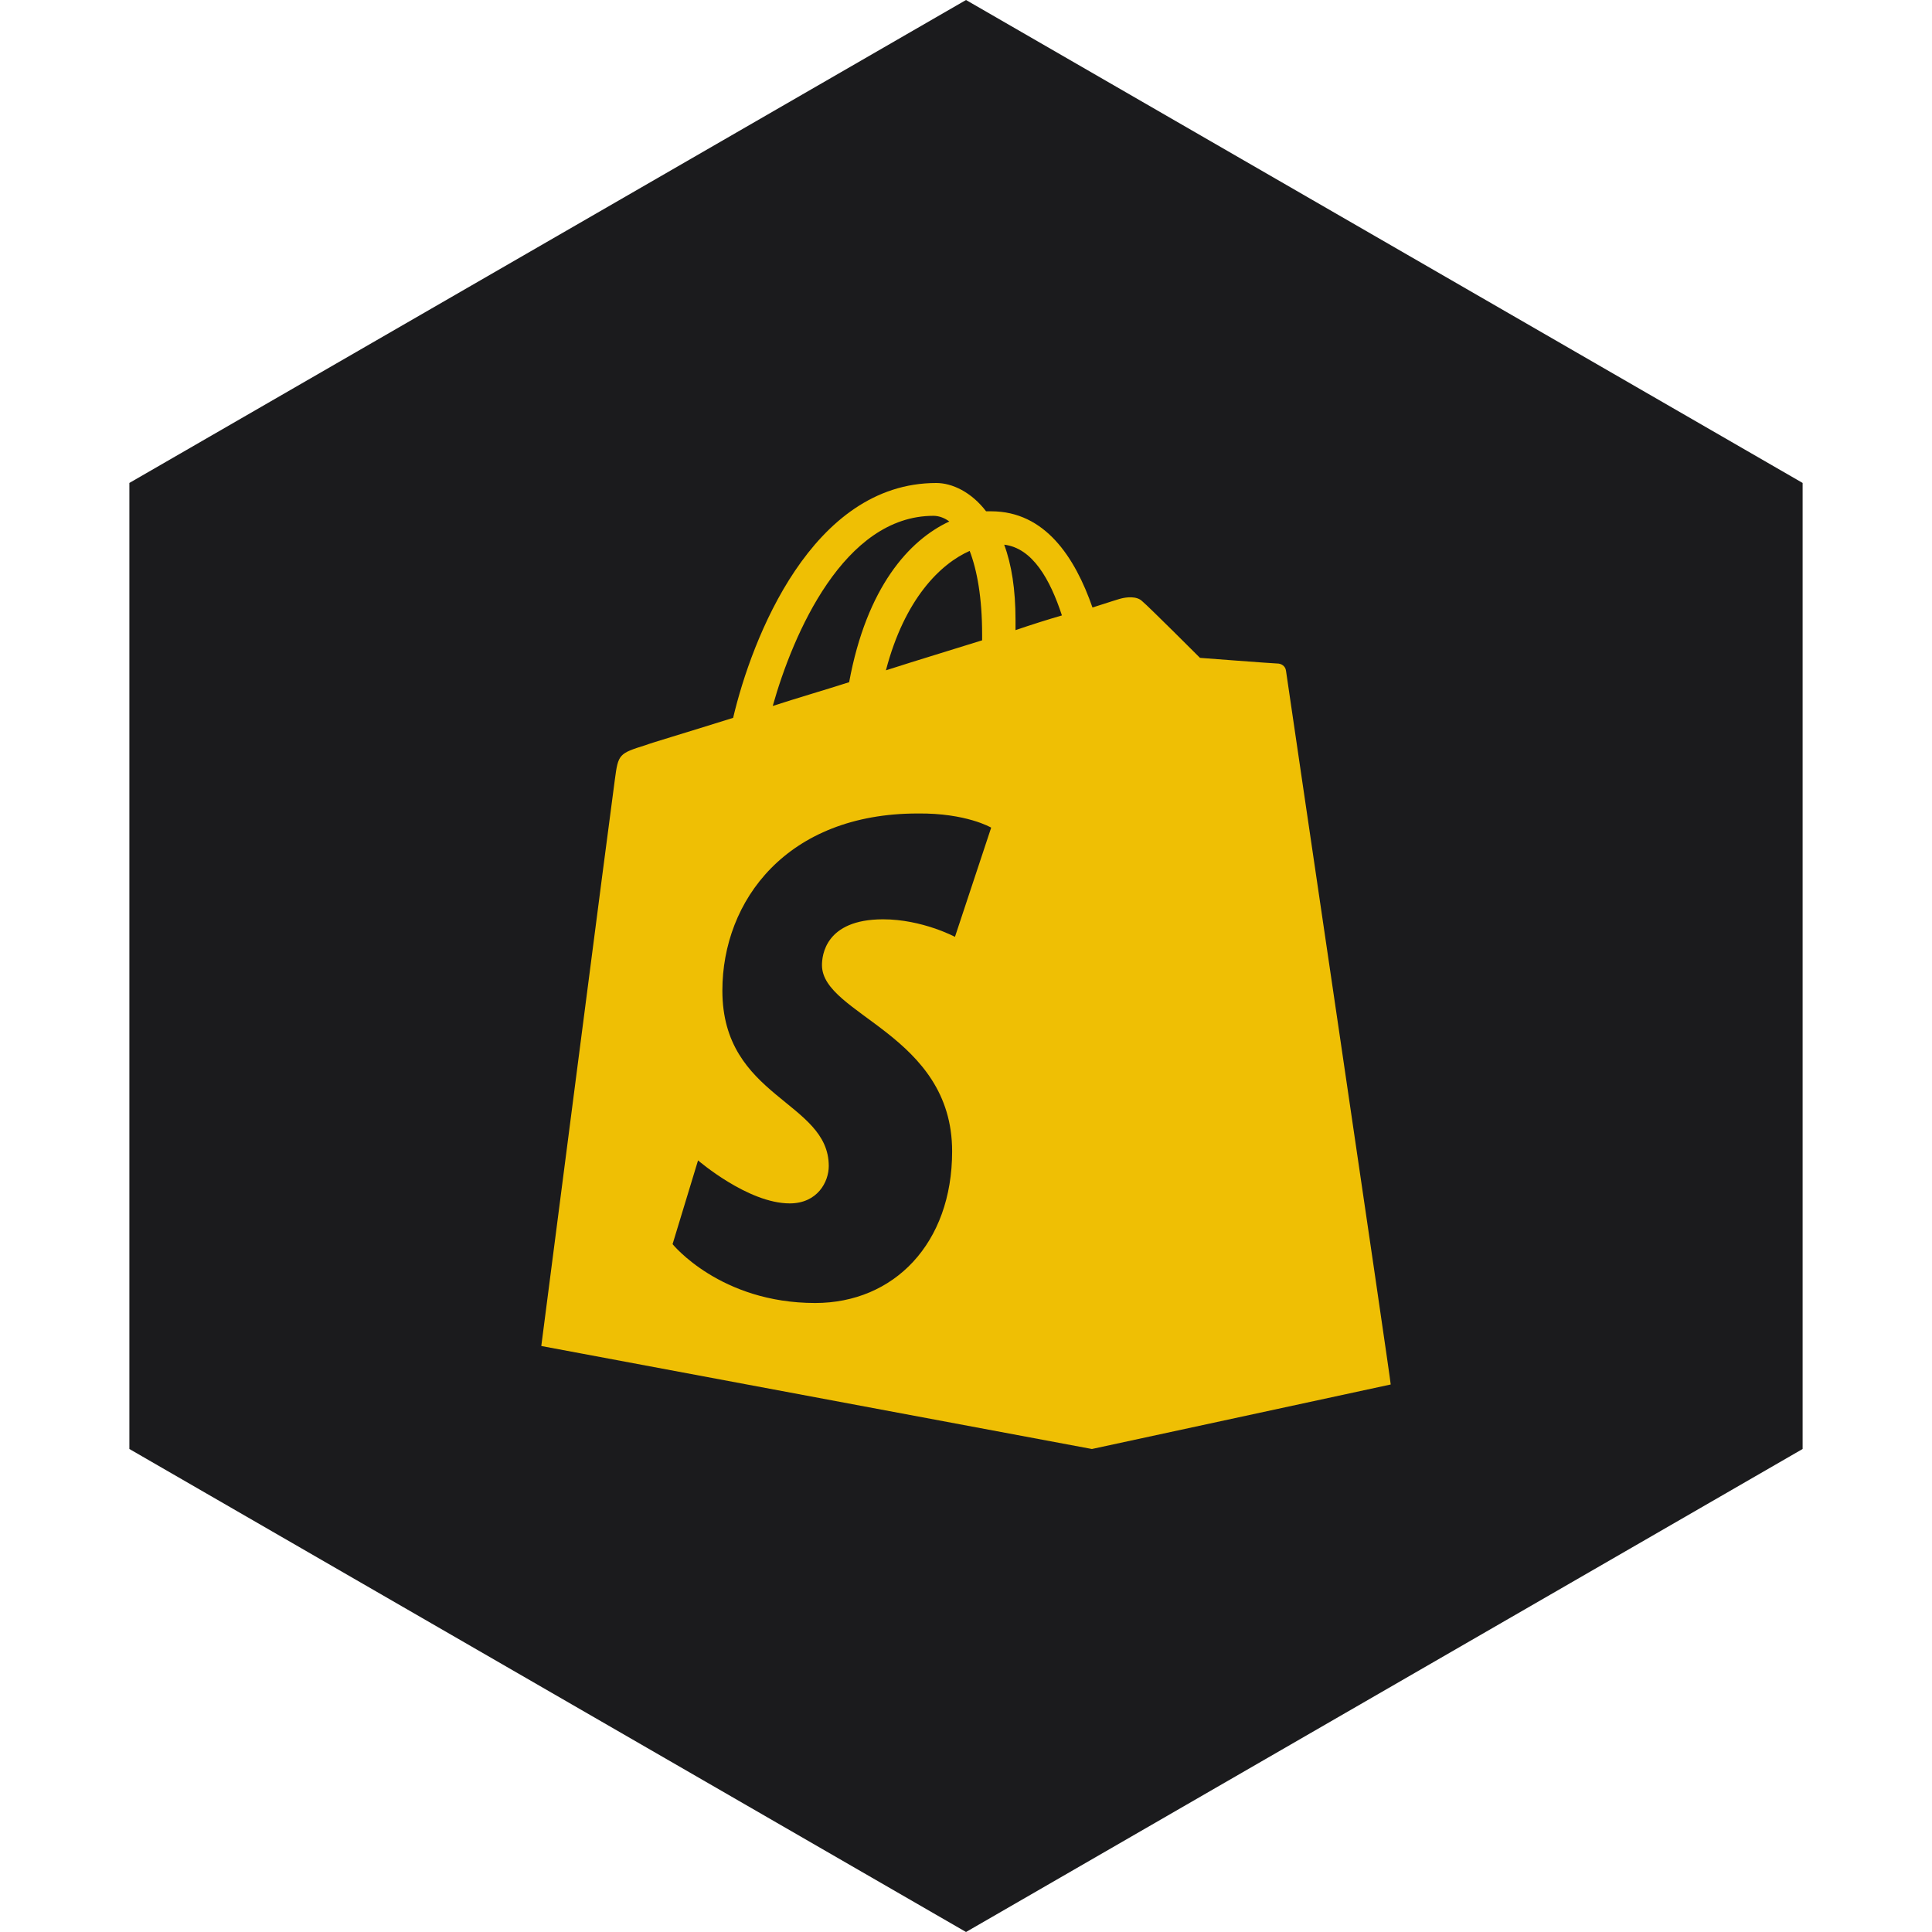 <?xml version="1.0" encoding="UTF-8" standalone="no"?><!-- Generator: Gravit.io --><svg xmlns="http://www.w3.org/2000/svg" xmlns:xlink="http://www.w3.org/1999/xlink" style="isolation:isolate" viewBox="0 0 512 512" width="512pt" height="512pt"><defs><clipPath id="_clipPath_STuA6D1iSRFFNrHlb3dCC7apkZ89hxOv"><rect width="512" height="512"/></clipPath></defs><g clip-path="url(#_clipPath_STuA6D1iSRFFNrHlb3dCC7apkZ89hxOv)"><path d="M 477.714 383.995 L 256.005 512 L 34.286 383.995 L 34.286 127.985 L 256.005 0 L 477.714 127.985 L 477.714 383.995 Z" fill-rule="evenodd" fill="rgb(27,27,29)" /><path d=" M 340.808 177.79 C 340.658 176.441 339.458 175.841 338.559 175.841 C 337.659 175.841 318.013 174.341 318.013 174.341 C 318.013 174.341 304.365 160.694 302.716 159.344 C 301.216 157.844 298.366 158.294 297.167 158.594 C 297.017 158.594 294.167 159.494 289.518 160.994 C 284.869 147.646 276.921 135.499 262.673 135.499 L 261.324 135.499 C 257.424 130.399 252.325 128 248.126 128 C 215.133 128 199.236 169.242 194.287 190.238 C 181.389 194.287 172.241 196.987 171.191 197.436 C 163.993 199.686 163.843 199.836 162.943 206.585 C 162.193 211.684 143.447 356.705 143.447 356.705 L 289.368 384 L 368.553 366.903 C 368.703 366.603 340.958 179.14 340.808 177.79 Z  M 281.42 163.093 C 277.82 164.143 273.471 165.493 269.122 166.992 L 269.122 164.293 C 269.122 156.194 268.072 149.596 266.123 144.347 C 273.621 145.247 278.27 153.495 281.42 163.093 Z  M 256.975 145.996 C 258.924 151.095 260.274 158.294 260.274 168.192 L 260.274 169.692 C 252.175 172.241 243.627 174.791 234.779 177.64 C 239.728 158.744 249.176 149.446 256.975 145.996 Z  M 247.376 136.698 C 248.876 136.698 250.376 137.298 251.576 138.198 C 240.928 143.147 229.68 155.595 225.031 180.79 C 217.982 183.039 211.233 184.989 204.785 187.088 C 210.184 167.892 223.681 136.698 247.376 136.698 L 247.376 136.698 Z  M 262.673 219.332 L 253.075 248.276 C 253.075 248.276 244.377 243.627 234.029 243.627 C 218.582 243.627 217.832 253.375 217.832 255.775 C 217.832 268.972 252.325 274.071 252.325 305.115 C 252.325 329.561 236.878 345.308 216.032 345.308 C 190.837 345.308 178.24 329.711 178.24 329.711 L 184.989 307.515 C 184.989 307.515 198.186 318.913 209.284 318.913 C 216.632 318.913 219.632 313.214 219.632 309.015 C 219.632 291.768 191.437 291.018 191.437 262.524 C 191.437 238.678 208.534 215.583 243.177 215.583 C 256.075 215.433 262.673 219.332 262.673 219.332 L 262.673 219.332 Z " fill-rule="evenodd" fill="rgb(239,191,4)"/></g></svg>